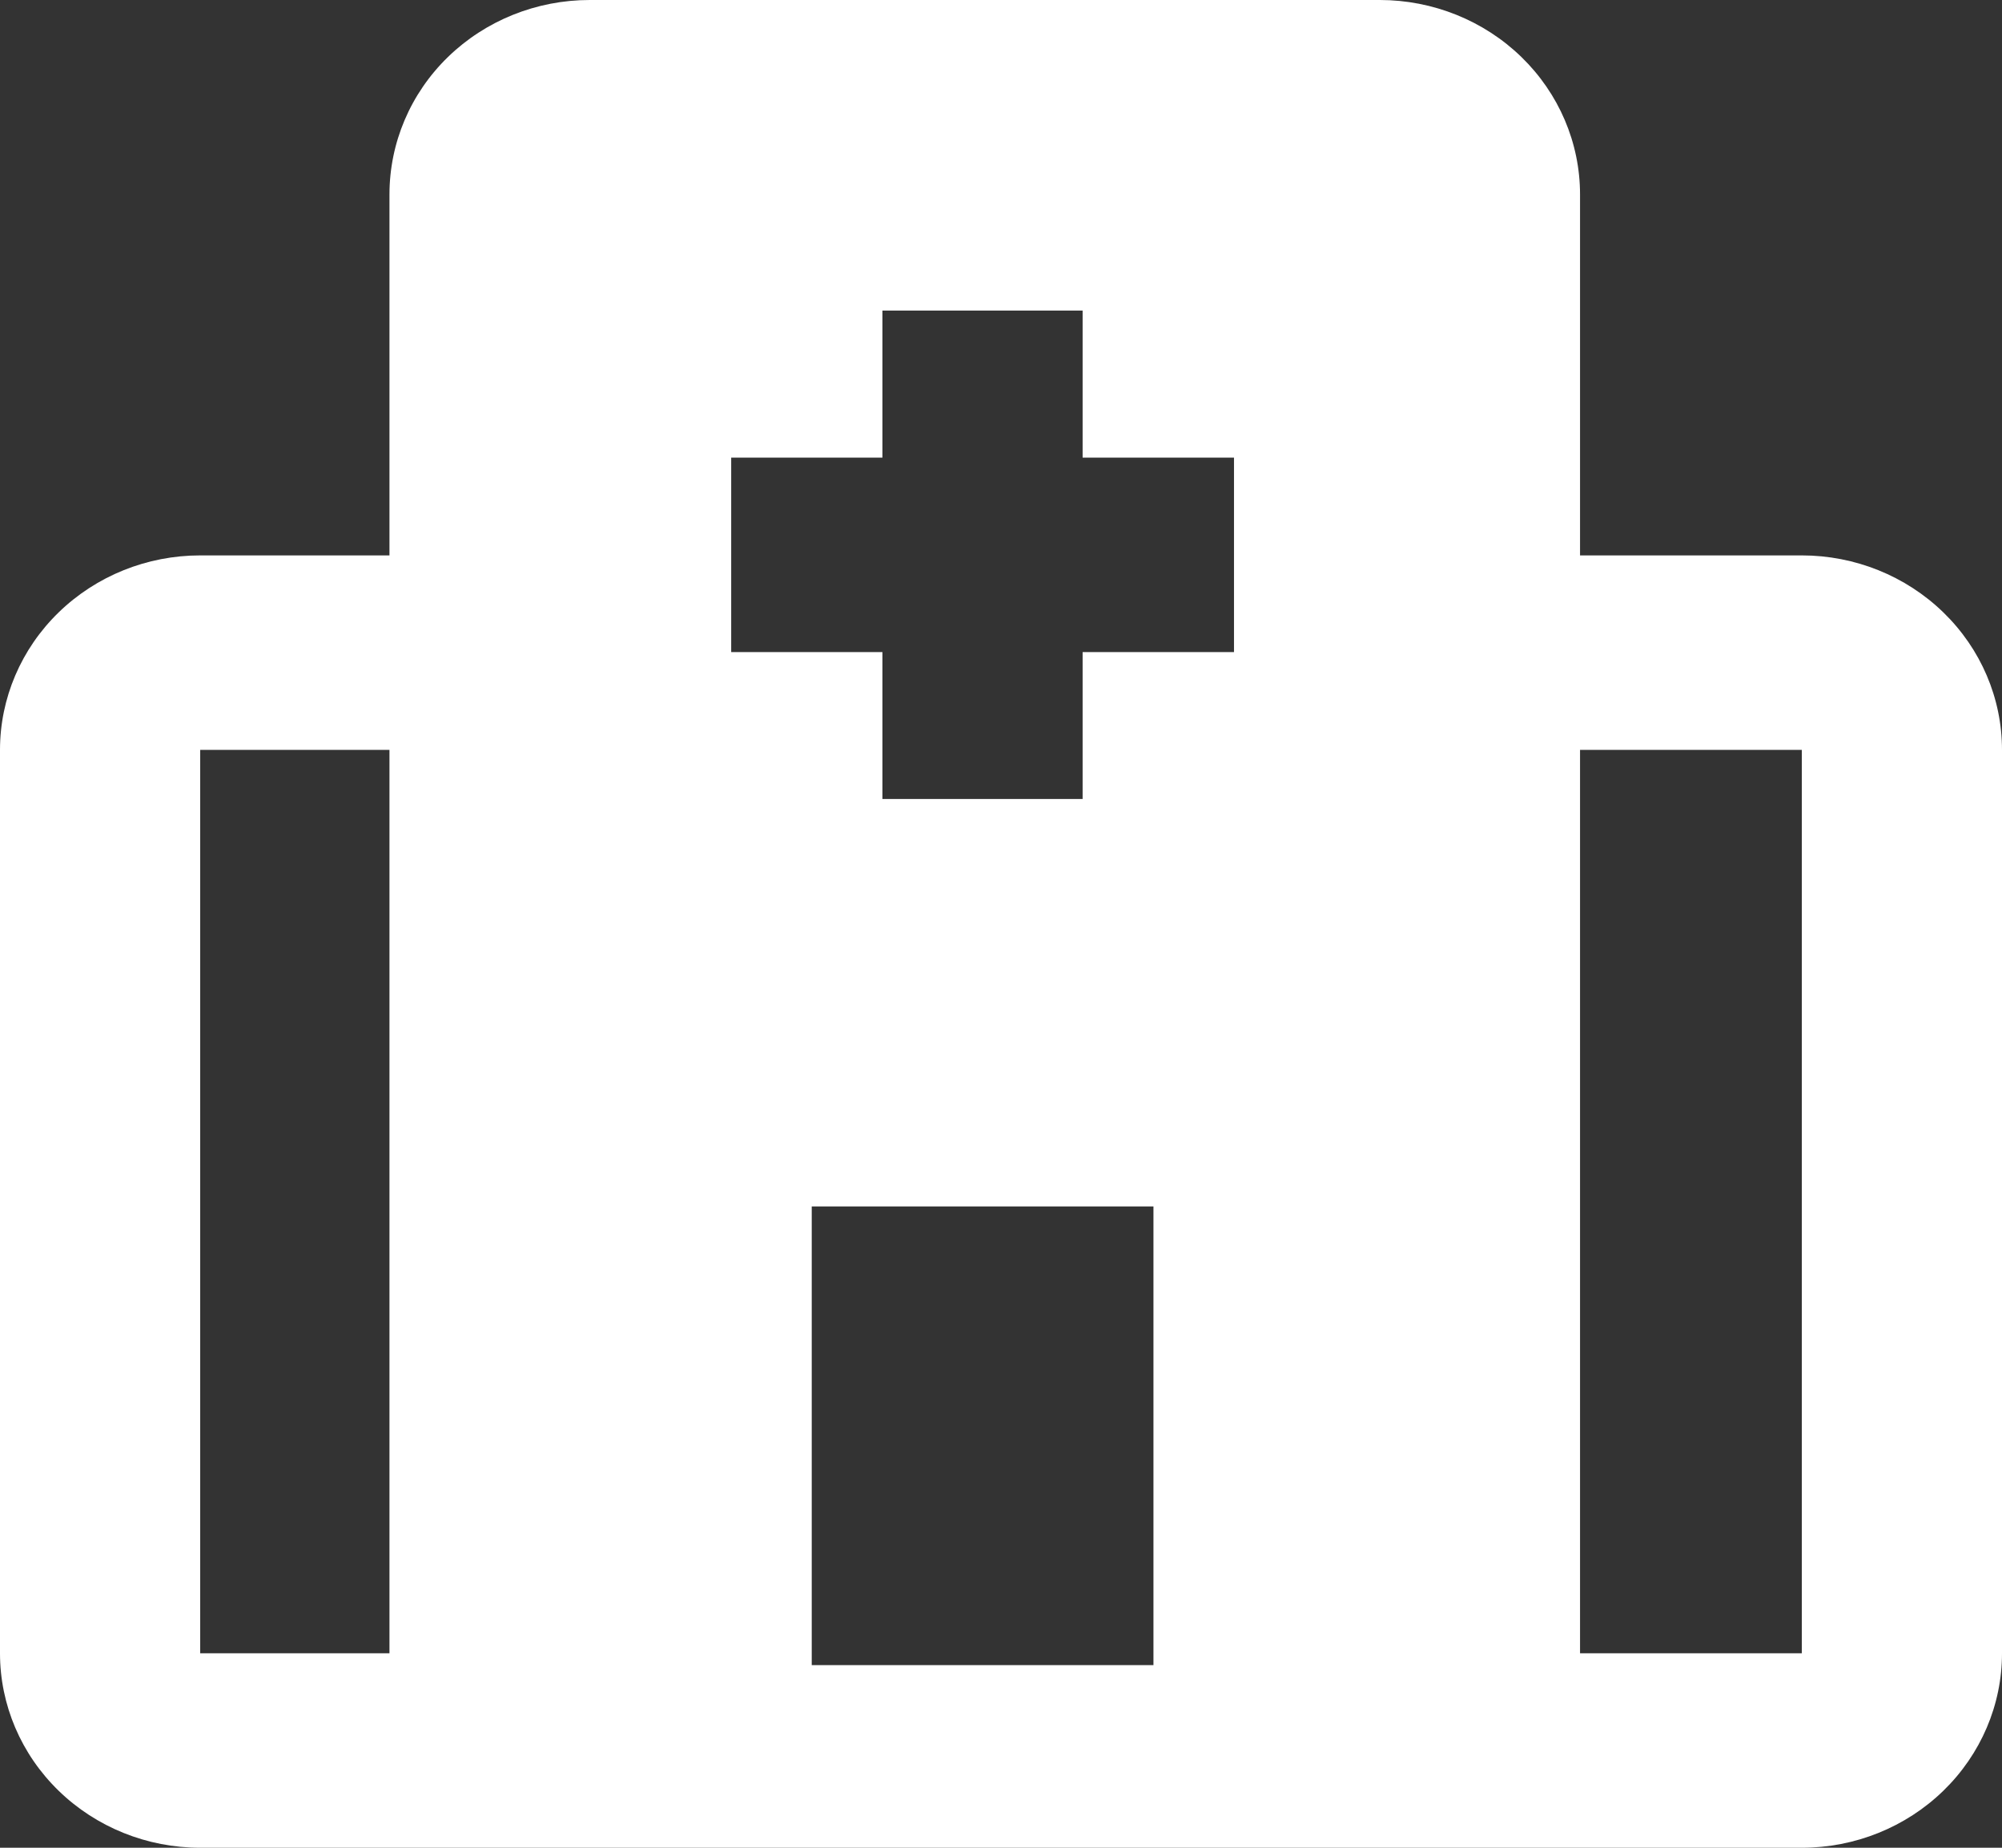 <svg width="13" height="12" viewBox="0 0 13 12" fill="none" xmlns="http://www.w3.org/2000/svg">
<rect x="0" y="0" width="13" height="12" fill="#333333" stroke="none"/>
<path fill-rule="evenodd" clip-rule="evenodd" d="M2.529 1.263C2.529 0.928 2.665 0.607 2.909 0.37C3.153 0.133 3.484 0 3.829 0H8.96C9.304 0 9.635 0.133 9.879 0.37C10.123 0.607 10.26 0.928 10.26 1.263V3.607H11.7C12.045 3.607 12.375 3.74 12.619 3.977C12.863 4.214 13 4.535 13 4.87V10.737C13 11.072 12.863 11.393 12.619 11.63C12.375 11.867 12.045 12 11.7 12H1.3C0.955 12 0.625 11.867 0.381 11.63C0.137 11.393 0 11.072 0 10.737V4.87C0 4.535 0.137 4.214 0.381 3.977C0.625 3.74 0.955 3.607 1.3 3.607H2.529V1.263ZM2.529 10.737H1.3V4.87H2.529V10.737ZM10.26 10.737H11.7V4.87H10.26V10.737ZM7.03 2.017H5.73V2.972H4.748V4.235H5.73V5.189H7.03V4.235H8.013V2.972H7.03V2.017ZM7.49 7.835H5.271V10.814H7.49V7.835Z" fill="white"/>
</svg>
